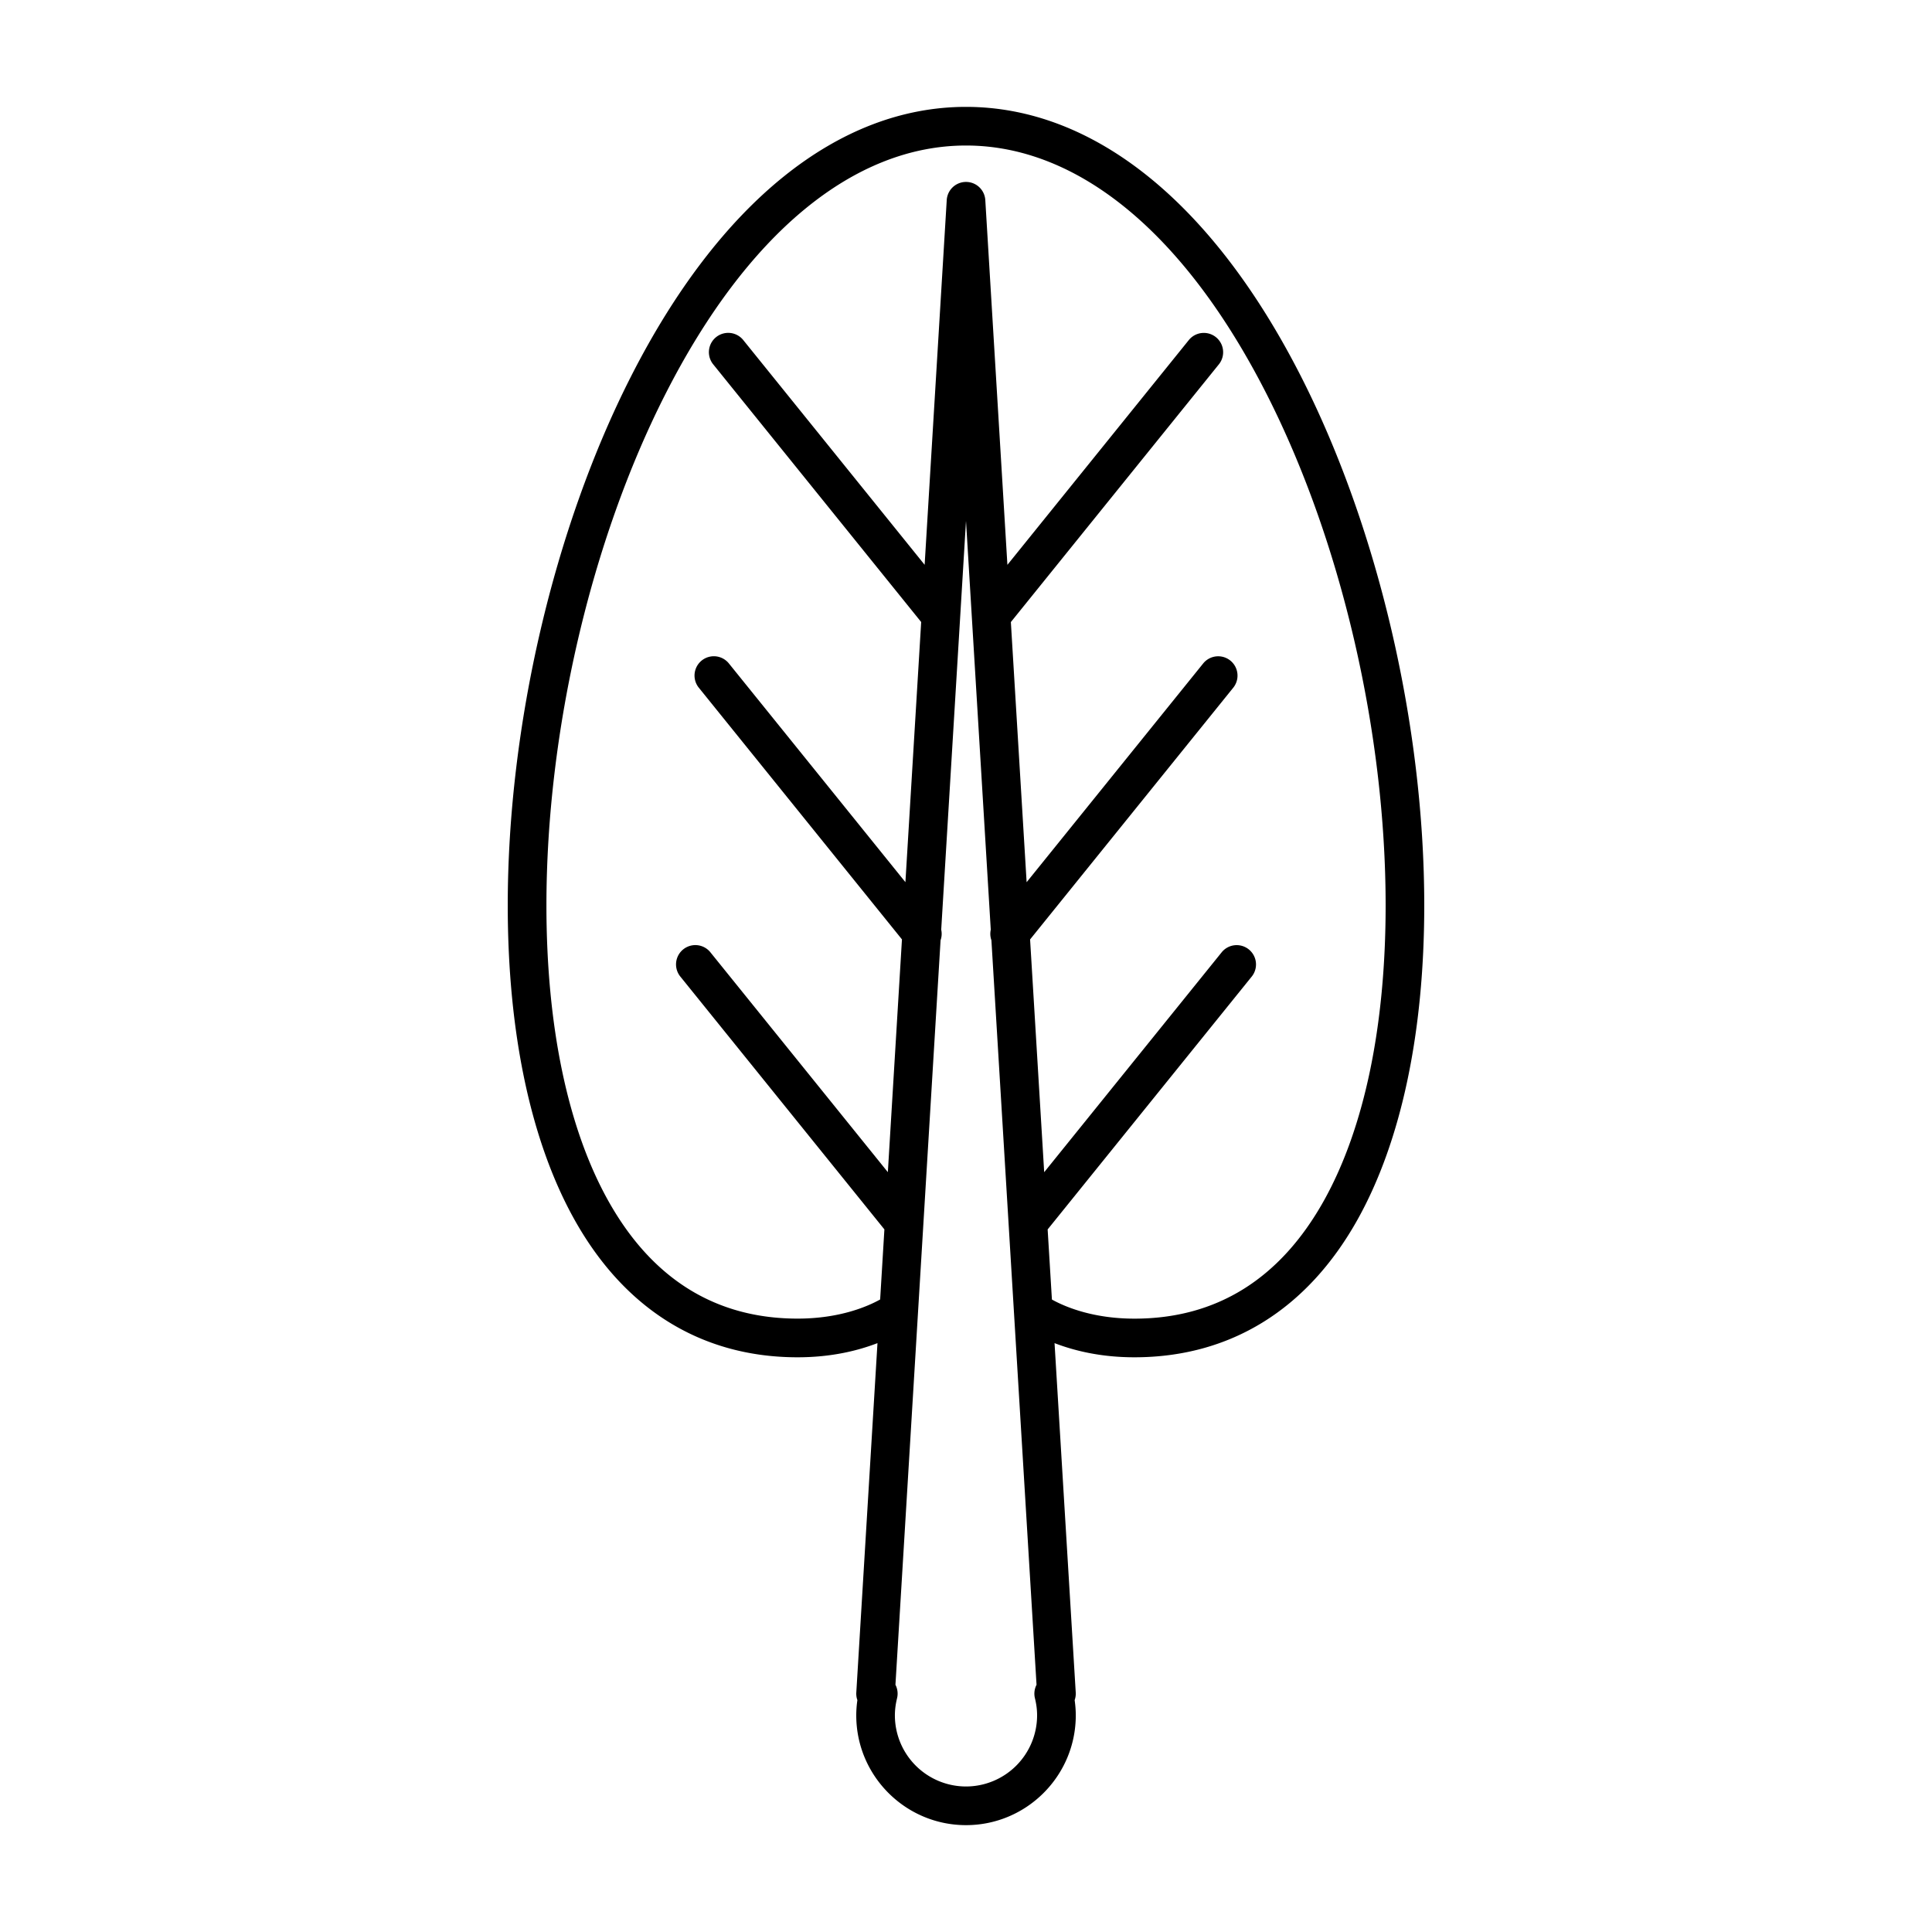 <svg height="100" width="100" xmlns="http://www.w3.org/2000/svg"><path d="M70.274 63.112c2.253-4.041 3.445-9.66 3.445-16.25 0-9.288-2.384-19.521-6.377-27.373-4.577-9-10.736-13.957-17.342-13.957S37.235 10.489 32.658 19.49c-3.993 7.852-6.377 18.084-6.377 27.373 0 6.59 1.191 12.209 3.445 16.25 2.605 4.671 6.602 7.14 11.557 7.14 1.776 0 3.154-.355 4.135-.733l-1.096 18.083a.997.997 0 00.056.396 5.422 5.422 0 00-.058.789c0 3.132 2.548 5.681 5.681 5.681s5.681-2.548 5.681-5.681c0-.26-.02-.523-.058-.789.044-.125.064-.26.056-.396L54.583 69.52c.981.378 2.359.733 4.135.733 4.955-.001 8.951-2.47 11.556-7.141zM50 92.468a3.685 3.685 0 01-3.681-3.681c0-.286.038-.583.112-.884a.998.998 0 00-.083-.7l2.336-38.538a.986.986 0 00.033-.546L50 26.962l1.282 21.158a.995.995 0 00.033.546l2.336 38.538c-.11.213-.141.461-.083.698.076.306.112.596.112.885A3.684 3.684 0 0150 92.468zm4.226-28.833L64.8 50.534a1 1 0 00-1.556-1.256l-9.197 11.395-.73-12.048 10.526-13.042a1 1 0 00-1.556-1.256l-9.149 11.336-.816-13.465 10.777-13.353a1 1 0 00-1.556-1.256l-9.4 11.647L51 10.373a1 1 0 00-1.998-.002l-1.143 18.863-9.4-11.647a1 1 0 00-1.556 1.256L47.68 32.196l-.816 13.465-9.149-11.336a1 1 0 00-1.556 1.256l10.526 13.042-.73 12.048-9.197-11.395a1 1 0 00-1.556 1.256l10.574 13.101-.22 3.628c-.624.348-2.07.99-4.271.99-4.247 0-7.547-2.057-9.81-6.114-2.088-3.744-3.192-9.026-3.192-15.276 0-8.988 2.303-18.882 6.16-26.466C38.659 12.101 44.185 7.532 50 7.532s11.341 4.569 15.56 12.865c3.857 7.584 6.16 17.478 6.16 26.466 0 6.25-1.104 11.532-3.191 15.276-2.263 4.057-5.564 6.114-9.81 6.114-2.199 0-3.646-.641-4.272-.989l-.221-3.629z"/></svg>